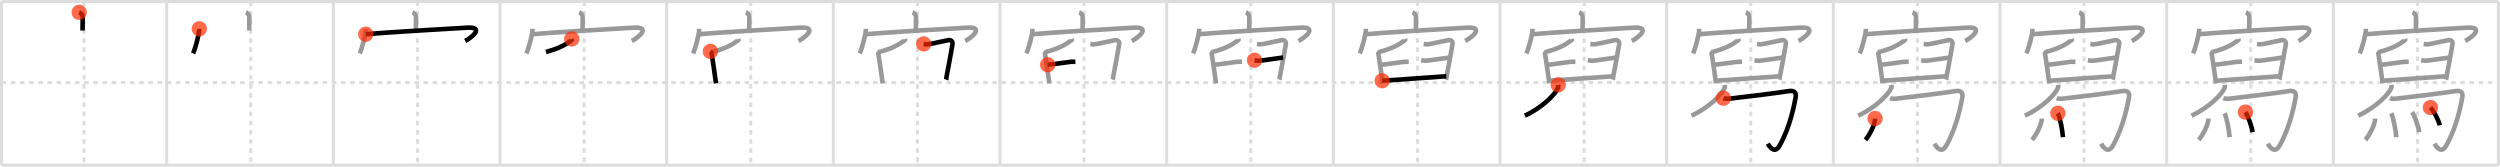 <svg width="1635px" height="109px" viewBox="0 0 1635 109" xmlns="http://www.w3.org/2000/svg" xmlns:xlink="http://www.w3.org/1999/xlink" xml:space="preserve" version="1.1"  baseProfile="full">
<line x1="1" y1="1" x2="1634" y2="1" style="stroke:#ddd;stroke-width:2" />
<line x1="1" y1="1" x2="1" y2="108" style="stroke:#ddd;stroke-width:2" />
<line x1="1" y1="108" x2="1634" y2="108" style="stroke:#ddd;stroke-width:2" />
<line x1="1634" y1="1" x2="1634" y2="108" style="stroke:#ddd;stroke-width:2" />
<line x1="109" y1="1" x2="109" y2="108" style="stroke:#ddd;stroke-width:2" />
<line x1="218" y1="1" x2="218" y2="108" style="stroke:#ddd;stroke-width:2" />
<line x1="327" y1="1" x2="327" y2="108" style="stroke:#ddd;stroke-width:2" />
<line x1="436" y1="1" x2="436" y2="108" style="stroke:#ddd;stroke-width:2" />
<line x1="545" y1="1" x2="545" y2="108" style="stroke:#ddd;stroke-width:2" />
<line x1="654" y1="1" x2="654" y2="108" style="stroke:#ddd;stroke-width:2" />
<line x1="763" y1="1" x2="763" y2="108" style="stroke:#ddd;stroke-width:2" />
<line x1="872" y1="1" x2="872" y2="108" style="stroke:#ddd;stroke-width:2" />
<line x1="981" y1="1" x2="981" y2="108" style="stroke:#ddd;stroke-width:2" />
<line x1="1090" y1="1" x2="1090" y2="108" style="stroke:#ddd;stroke-width:2" />
<line x1="1199" y1="1" x2="1199" y2="108" style="stroke:#ddd;stroke-width:2" />
<line x1="1308" y1="1" x2="1308" y2="108" style="stroke:#ddd;stroke-width:2" />
<line x1="1417" y1="1" x2="1417" y2="108" style="stroke:#ddd;stroke-width:2" />
<line x1="1526" y1="1" x2="1526" y2="108" style="stroke:#ddd;stroke-width:2" />
<line x1="1" y1="54" x2="1634" y2="54" style="stroke:#ddd;stroke-width:2;stroke-dasharray:3 3" />
<line x1="55" y1="1" x2="55" y2="108" style="stroke:#ddd;stroke-width:2;stroke-dasharray:3 3" />
<line x1="164" y1="1" x2="164" y2="108" style="stroke:#ddd;stroke-width:2;stroke-dasharray:3 3" />
<line x1="273" y1="1" x2="273" y2="108" style="stroke:#ddd;stroke-width:2;stroke-dasharray:3 3" />
<line x1="382" y1="1" x2="382" y2="108" style="stroke:#ddd;stroke-width:2;stroke-dasharray:3 3" />
<line x1="491" y1="1" x2="491" y2="108" style="stroke:#ddd;stroke-width:2;stroke-dasharray:3 3" />
<line x1="600" y1="1" x2="600" y2="108" style="stroke:#ddd;stroke-width:2;stroke-dasharray:3 3" />
<line x1="709" y1="1" x2="709" y2="108" style="stroke:#ddd;stroke-width:2;stroke-dasharray:3 3" />
<line x1="818" y1="1" x2="818" y2="108" style="stroke:#ddd;stroke-width:2;stroke-dasharray:3 3" />
<line x1="927" y1="1" x2="927" y2="108" style="stroke:#ddd;stroke-width:2;stroke-dasharray:3 3" />
<line x1="1036" y1="1" x2="1036" y2="108" style="stroke:#ddd;stroke-width:2;stroke-dasharray:3 3" />
<line x1="1145" y1="1" x2="1145" y2="108" style="stroke:#ddd;stroke-width:2;stroke-dasharray:3 3" />
<line x1="1254" y1="1" x2="1254" y2="108" style="stroke:#ddd;stroke-width:2;stroke-dasharray:3 3" />
<line x1="1363" y1="1" x2="1363" y2="108" style="stroke:#ddd;stroke-width:2;stroke-dasharray:3 3" />
<line x1="1472" y1="1" x2="1472" y2="108" style="stroke:#ddd;stroke-width:2;stroke-dasharray:3 3" />
<line x1="1581" y1="1" x2="1581" y2="108" style="stroke:#ddd;stroke-width:2;stroke-dasharray:3 3" />
<path d="M51.79,8.06c0.95,0.31,2.29,1.82,2.27,2.71c-0.07,2.8-0.07,6.65-0.07,9.2" style="fill:none;stroke:black;stroke-width:3" />
<circle cx="51.79" cy="8.06" r="5" stroke-width="0" fill="#FF2A00" opacity="0.7" />
<path d="M160.79,8.06c0.95,0.31,2.29,1.82,2.27,2.71c-0.07,2.8-0.07,6.65-0.07,9.2" style="fill:none;stroke:#999;stroke-width:3" />
<path d="M130.32,18.83c0,3.65-2.8,13.67-4.07,16.11" style="fill:none;stroke:black;stroke-width:3" />
<circle cx="130.32" cy="18.83" r="5" stroke-width="0" fill="#FF2A00" opacity="0.7" />
<path d="M269.79,8.06c0.95,0.31,2.29,1.82,2.27,2.71c-0.07,2.8-0.07,6.65-0.07,9.2" style="fill:none;stroke:#999;stroke-width:3" />
<path d="M239.32,18.83c0,3.65-2.8,13.67-4.07,16.11" style="fill:none;stroke:#999;stroke-width:3" />
<path d="M239.2,22.38c8.69-0.9,59.54-3.95,66.59-4.3c11.01-0.54,2.96,6.42-1.57,8.71" style="fill:none;stroke:black;stroke-width:3" />
<circle cx="239.2" cy="22.38" r="5" stroke-width="0" fill="#FF2A00" opacity="0.7" />
<path d="M378.79,8.06c0.95,0.31,2.29,1.82,2.27,2.71c-0.07,2.8-0.07,6.65-0.07,9.2" style="fill:none;stroke:#999;stroke-width:3" />
<path d="M348.32,18.83c0,3.65-2.8,13.67-4.07,16.11" style="fill:none;stroke:#999;stroke-width:3" />
<path d="M348.2,22.38c8.69-0.9,59.54-3.95,66.59-4.3c11.01-0.54,2.96,6.42-1.57,8.71" style="fill:none;stroke:#999;stroke-width:3" />
<path d="M373.93,25.46c0.05,0.2,0.2,0.59-0.09,0.8c-3.77,2.86-8.17,5.42-16.77,7.7" style="fill:none;stroke:black;stroke-width:3" />
<circle cx="373.93" cy="25.46" r="5" stroke-width="0" fill="#FF2A00" opacity="0.7" />
<path d="M487.79,8.06c0.95,0.31,2.29,1.82,2.27,2.71c-0.07,2.8-0.07,6.65-0.07,9.2" style="fill:none;stroke:#999;stroke-width:3" />
<path d="M457.32,18.83c0,3.65-2.8,13.67-4.07,16.11" style="fill:none;stroke:#999;stroke-width:3" />
<path d="M457.2,22.38c8.69-0.9,59.54-3.95,66.59-4.3c11.01-0.54,2.96,6.42-1.57,8.71" style="fill:none;stroke:#999;stroke-width:3" />
<path d="M482.93,25.46c0.05,0.2,0.2,0.59-0.09,0.8c-3.77,2.86-8.17,5.42-16.77,7.7" style="fill:none;stroke:#999;stroke-width:3" />
<path d="M464.58,33.6c0.58,0.4,0.82,1.3,0.96,2.12c0.53,3,2.19,14.73,2.72,18.79" style="fill:none;stroke:black;stroke-width:3" />
<circle cx="464.58" cy="33.6" r="5" stroke-width="0" fill="#FF2A00" opacity="0.7" />
<path d="M596.79,8.06c0.95,0.31,2.29,1.82,2.27,2.71c-0.07,2.8-0.07,6.65-0.07,9.2" style="fill:none;stroke:#999;stroke-width:3" />
<path d="M566.32,18.83c0,3.65-2.8,13.67-4.07,16.11" style="fill:none;stroke:#999;stroke-width:3" />
<path d="M566.2,22.38c8.69-0.9,59.54-3.95,66.59-4.3c11.01-0.54,2.96,6.42-1.57,8.71" style="fill:none;stroke:#999;stroke-width:3" />
<path d="M591.93,25.46c0.05,0.2,0.2,0.59-0.09,0.8c-3.77,2.86-8.17,5.42-16.77,7.7" style="fill:none;stroke:#999;stroke-width:3" />
<path d="M573.58,33.6c0.58,0.4,0.82,1.3,0.96,2.12c0.53,3,2.19,14.73,2.72,18.79" style="fill:none;stroke:#999;stroke-width:3" />
<path d="M604.08,28.73c0.75,0.1,1.35,0.3,2.4,0.3s12.68-2.61,13.87-2.8c1.4-0.23,2.9,0.77,2.6,2.6c-0.93,5.8-3.1,17.01-4,21.81c-0.13,0.7,0,1.1-0.15,1.5" style="fill:none;stroke:black;stroke-width:3" />
<circle cx="604.08" cy="28.73" r="5" stroke-width="0" fill="#FF2A00" opacity="0.7" />
<path d="M705.79,8.06c0.95,0.31,2.29,1.82,2.27,2.71c-0.07,2.8-0.07,6.65-0.07,9.2" style="fill:none;stroke:#999;stroke-width:3" />
<path d="M675.32,18.83c0,3.65-2.8,13.67-4.07,16.11" style="fill:none;stroke:#999;stroke-width:3" />
<path d="M675.2,22.38c8.69-0.9,59.54-3.95,66.59-4.3c11.01-0.54,2.96,6.42-1.57,8.71" style="fill:none;stroke:#999;stroke-width:3" />
<path d="M700.93,25.46c0.05,0.2,0.2,0.59-0.09,0.8c-3.77,2.86-8.17,5.42-16.77,7.7" style="fill:none;stroke:#999;stroke-width:3" />
<path d="M682.58,33.6c0.58,0.4,0.82,1.3,0.96,2.12c0.53,3,2.19,14.73,2.72,18.79" style="fill:none;stroke:#999;stroke-width:3" />
<path d="M713.08,28.73c0.75,0.1,1.35,0.3,2.4,0.3s12.68-2.61,13.87-2.8c1.4-0.23,2.9,0.77,2.6,2.6c-0.93,5.8-3.1,17.01-4,21.81c-0.13,0.7,0,1.1-0.15,1.5" style="fill:none;stroke:#999;stroke-width:3" />
<path d="M685.18,42.36c3.81-0.29,14.32-1.95,15.23-1.95c0.91,0,2.18,0,2.9,0" style="fill:none;stroke:black;stroke-width:3" />
<circle cx="685.18" cy="42.36" r="5" stroke-width="0" fill="#FF2A00" opacity="0.7" />
<path d="M814.79,8.06c0.95,0.31,2.29,1.82,2.27,2.71c-0.07,2.8-0.07,6.65-0.07,9.2" style="fill:none;stroke:#999;stroke-width:3" />
<path d="M784.32,18.83c0,3.65-2.8,13.67-4.07,16.11" style="fill:none;stroke:#999;stroke-width:3" />
<path d="M784.2,22.38c8.69-0.9,59.54-3.95,66.59-4.3c11.01-0.54,2.96,6.42-1.57,8.71" style="fill:none;stroke:#999;stroke-width:3" />
<path d="M809.93,25.46c0.05,0.2,0.2,0.59-0.09,0.8c-3.77,2.86-8.17,5.42-16.77,7.7" style="fill:none;stroke:#999;stroke-width:3" />
<path d="M791.58,33.6c0.58,0.4,0.82,1.3,0.96,2.12c0.53,3,2.19,14.73,2.72,18.79" style="fill:none;stroke:#999;stroke-width:3" />
<path d="M822.08,28.73c0.75,0.1,1.35,0.3,2.4,0.3s12.68-2.61,13.87-2.8c1.4-0.23,2.9,0.77,2.6,2.6c-0.93,5.8-3.1,17.01-4,21.81c-0.13,0.7,0,1.1-0.15,1.5" style="fill:none;stroke:#999;stroke-width:3" />
<path d="M794.18,42.36c3.81-0.29,14.32-1.95,15.23-1.95c0.91,0,2.18,0,2.9,0" style="fill:none;stroke:#999;stroke-width:3" />
<path d="M820.45,39.38c0.88,0.13,1.59,0.38,2.83,0.38c1.24,0,14.45-2.01,15.86-2.14" style="fill:none;stroke:black;stroke-width:3" />
<circle cx="820.45" cy="39.38" r="5" stroke-width="0" fill="#FF2A00" opacity="0.7" />
<path d="M923.79,8.06c0.95,0.31,2.29,1.82,2.27,2.71c-0.07,2.8-0.07,6.65-0.07,9.2" style="fill:none;stroke:#999;stroke-width:3" />
<path d="M893.32,18.83c0,3.65-2.8,13.67-4.07,16.11" style="fill:none;stroke:#999;stroke-width:3" />
<path d="M893.2,22.38c8.69-0.9,59.54-3.95,66.59-4.3c11.01-0.54,2.96,6.42-1.57,8.71" style="fill:none;stroke:#999;stroke-width:3" />
<path d="M918.93,25.46c0.05,0.2,0.2,0.59-0.09,0.8c-3.77,2.86-8.17,5.42-16.77,7.7" style="fill:none;stroke:#999;stroke-width:3" />
<path d="M900.58,33.6c0.58,0.4,0.82,1.3,0.96,2.12c0.53,3,2.19,14.73,2.72,18.79" style="fill:none;stroke:#999;stroke-width:3" />
<path d="M931.08,28.73c0.75,0.1,1.35,0.3,2.4,0.3s12.68-2.61,13.87-2.8c1.4-0.23,2.9,0.77,2.6,2.6c-0.93,5.8-3.1,17.01-4,21.81c-0.13,0.7,0,1.1-0.15,1.5" style="fill:none;stroke:#999;stroke-width:3" />
<path d="M903.18,42.36c3.81-0.29,14.32-1.95,15.23-1.95c0.91,0,2.18,0,2.9,0" style="fill:none;stroke:#999;stroke-width:3" />
<path d="M929.45,39.38c0.88,0.13,1.59,0.38,2.83,0.38c1.24,0,14.45-2.01,15.86-2.14" style="fill:none;stroke:#999;stroke-width:3" />
<path d="M903.95,52.78c2.44,0,39.09-2.81,41.91-2.92" style="fill:none;stroke:black;stroke-width:3" />
<circle cx="903.95" cy="52.78" r="5" stroke-width="0" fill="#FF2A00" opacity="0.7" />
<path d="M1032.79,8.06c0.95,0.31,2.29,1.82,2.27,2.71c-0.07,2.8-0.07,6.65-0.07,9.2" style="fill:none;stroke:#999;stroke-width:3" />
<path d="M1002.32,18.83c0,3.65-2.8,13.67-4.07,16.11" style="fill:none;stroke:#999;stroke-width:3" />
<path d="M1002.2,22.38c8.69-0.9,59.54-3.95,66.59-4.3c11.01-0.54,2.96,6.42-1.57,8.71" style="fill:none;stroke:#999;stroke-width:3" />
<path d="M1027.93,25.46c0.05,0.2,0.2,0.59-0.09,0.8c-3.77,2.86-8.17,5.42-16.77,7.7" style="fill:none;stroke:#999;stroke-width:3" />
<path d="M1009.58,33.6c0.58,0.4,0.82,1.3,0.96,2.12c0.53,3,2.19,14.73,2.72,18.79" style="fill:none;stroke:#999;stroke-width:3" />
<path d="M1040.08,28.73c0.75,0.1,1.35,0.3,2.4,0.3s12.68-2.61,13.87-2.8c1.4-0.23,2.9,0.77,2.6,2.6c-0.93,5.8-3.1,17.01-4,21.81c-0.13,0.7,0,1.1-0.15,1.5" style="fill:none;stroke:#999;stroke-width:3" />
<path d="M1012.18,42.36c3.81-0.29,14.32-1.95,15.23-1.95c0.91,0,2.18,0,2.9,0" style="fill:none;stroke:#999;stroke-width:3" />
<path d="M1038.45,39.38c0.88,0.13,1.59,0.38,2.83,0.38c1.24,0,14.45-2.01,15.86-2.14" style="fill:none;stroke:#999;stroke-width:3" />
<path d="M1012.95,52.78c2.44,0,39.09-2.81,41.91-2.92" style="fill:none;stroke:#999;stroke-width:3" />
<path d="M1019.03,55.5c0.06,0.47,0.13,1.22-0.12,1.91c-1.48,4.02-10,12.83-21.65,18.23" style="fill:none;stroke:black;stroke-width:3" />
<circle cx="1019.03" cy="55.5" r="5" stroke-width="0" fill="#FF2A00" opacity="0.7" />
<path d="M1141.79,8.06c0.95,0.31,2.29,1.82,2.27,2.71c-0.07,2.8-0.07,6.65-0.07,9.2" style="fill:none;stroke:#999;stroke-width:3" />
<path d="M1111.32,18.83c0,3.65-2.8,13.67-4.07,16.11" style="fill:none;stroke:#999;stroke-width:3" />
<path d="M1111.2,22.38c8.69-0.9,59.54-3.95,66.59-4.3c11.01-0.54,2.96,6.42-1.57,8.71" style="fill:none;stroke:#999;stroke-width:3" />
<path d="M1136.93,25.46c0.05,0.2,0.2,0.59-0.09,0.8c-3.77,2.86-8.17,5.42-16.77,7.7" style="fill:none;stroke:#999;stroke-width:3" />
<path d="M1118.58,33.6c0.58,0.4,0.82,1.3,0.96,2.12c0.53,3,2.19,14.73,2.72,18.79" style="fill:none;stroke:#999;stroke-width:3" />
<path d="M1149.08,28.73c0.75,0.1,1.35,0.3,2.4,0.3s12.68-2.61,13.87-2.8c1.4-0.23,2.9,0.77,2.6,2.6c-0.93,5.8-3.1,17.01-4,21.81c-0.13,0.7,0,1.1-0.15,1.5" style="fill:none;stroke:#999;stroke-width:3" />
<path d="M1121.18,42.36c3.81-0.29,14.32-1.95,15.23-1.95c0.91,0,2.18,0,2.9,0" style="fill:none;stroke:#999;stroke-width:3" />
<path d="M1147.45,39.38c0.88,0.13,1.59,0.38,2.83,0.38c1.24,0,14.45-2.01,15.86-2.14" style="fill:none;stroke:#999;stroke-width:3" />
<path d="M1121.95,52.78c2.44,0,39.09-2.81,41.91-2.92" style="fill:none;stroke:#999;stroke-width:3" />
<path d="M1128.03,55.5c0.06,0.47,0.13,1.22-0.12,1.91c-1.48,4.02-10,12.83-21.65,18.23" style="fill:none;stroke:#999;stroke-width:3" />
<path d="M1127.09,64.2c1.07,0.43,2.55,0.48,4.28,0.29c6.88-0.74,31.38-3.74,38.42-4.9c4.22-0.7,5.13,1.45,4.49,4.5c-0.64,3.05-3.18,18.43-10.47,31.18c-2.56,4.48-5.31,2.73-7.7-1.31" style="fill:none;stroke:black;stroke-width:3" />
<circle cx="1127.09" cy="64.2" r="5" stroke-width="0" fill="#FF2A00" opacity="0.7" />
<path d="M1250.79,8.06c0.95,0.31,2.29,1.82,2.27,2.71c-0.07,2.8-0.07,6.65-0.07,9.2" style="fill:none;stroke:#999;stroke-width:3" />
<path d="M1220.32,18.83c0,3.65-2.8,13.67-4.07,16.11" style="fill:none;stroke:#999;stroke-width:3" />
<path d="M1220.2,22.38c8.69-0.9,59.54-3.95,66.59-4.3c11.01-0.54,2.96,6.42-1.57,8.71" style="fill:none;stroke:#999;stroke-width:3" />
<path d="M1245.93,25.46c0.05,0.2,0.2,0.59-0.09,0.8c-3.77,2.86-8.17,5.42-16.77,7.7" style="fill:none;stroke:#999;stroke-width:3" />
<path d="M1227.58,33.6c0.58,0.4,0.82,1.3,0.96,2.12c0.53,3,2.19,14.73,2.72,18.79" style="fill:none;stroke:#999;stroke-width:3" />
<path d="M1258.08,28.73c0.75,0.1,1.35,0.3,2.4,0.3s12.68-2.61,13.87-2.8c1.4-0.23,2.9,0.77,2.6,2.6c-0.93,5.8-3.1,17.01-4,21.81c-0.13,0.7,0,1.1-0.15,1.5" style="fill:none;stroke:#999;stroke-width:3" />
<path d="M1230.18,42.36c3.81-0.29,14.32-1.95,15.23-1.95c0.91,0,2.18,0,2.9,0" style="fill:none;stroke:#999;stroke-width:3" />
<path d="M1256.45,39.38c0.88,0.13,1.59,0.38,2.83,0.38c1.24,0,14.45-2.01,15.86-2.14" style="fill:none;stroke:#999;stroke-width:3" />
<path d="M1230.95,52.78c2.44,0,39.09-2.81,41.91-2.92" style="fill:none;stroke:#999;stroke-width:3" />
<path d="M1237.03,55.5c0.06,0.47,0.13,1.22-0.12,1.91c-1.48,4.02-10,12.83-21.65,18.23" style="fill:none;stroke:#999;stroke-width:3" />
<path d="M1236.09,64.2c1.07,0.43,2.55,0.48,4.28,0.29c6.88-0.74,31.38-3.74,38.42-4.9c4.22-0.7,5.13,1.45,4.49,4.5c-0.64,3.05-3.18,18.43-10.47,31.18c-2.56,4.48-5.31,2.73-7.7-1.31" style="fill:none;stroke:#999;stroke-width:3" />
<path d="M1226.3,77.5c0,5.07-5,12.55-6.3,14" style="fill:none;stroke:black;stroke-width:3" />
<circle cx="1226.3" cy="77.5" r="5" stroke-width="0" fill="#FF2A00" opacity="0.7" />
<path d="M1359.79,8.06c0.95,0.31,2.29,1.82,2.27,2.71c-0.07,2.8-0.07,6.65-0.07,9.2" style="fill:none;stroke:#999;stroke-width:3" />
<path d="M1329.32,18.83c0,3.65-2.8,13.67-4.07,16.11" style="fill:none;stroke:#999;stroke-width:3" />
<path d="M1329.2,22.38c8.69-0.9,59.54-3.95,66.59-4.3c11.01-0.54,2.96,6.42-1.57,8.71" style="fill:none;stroke:#999;stroke-width:3" />
<path d="M1354.93,25.46c0.05,0.2,0.2,0.59-0.09,0.8c-3.77,2.86-8.17,5.42-16.77,7.7" style="fill:none;stroke:#999;stroke-width:3" />
<path d="M1336.58,33.6c0.58,0.4,0.82,1.3,0.96,2.12c0.53,3,2.19,14.73,2.72,18.79" style="fill:none;stroke:#999;stroke-width:3" />
<path d="M1367.08,28.73c0.75,0.1,1.35,0.3,2.4,0.3s12.68-2.61,13.87-2.8c1.4-0.23,2.9,0.77,2.6,2.6c-0.93,5.8-3.1,17.01-4,21.81c-0.13,0.7,0,1.1-0.15,1.5" style="fill:none;stroke:#999;stroke-width:3" />
<path d="M1339.18,42.36c3.81-0.29,14.32-1.95,15.23-1.95c0.91,0,2.18,0,2.9,0" style="fill:none;stroke:#999;stroke-width:3" />
<path d="M1365.45,39.38c0.88,0.13,1.59,0.38,2.83,0.38c1.24,0,14.45-2.01,15.86-2.14" style="fill:none;stroke:#999;stroke-width:3" />
<path d="M1339.95,52.78c2.44,0,39.09-2.81,41.91-2.92" style="fill:none;stroke:#999;stroke-width:3" />
<path d="M1346.03,55.5c0.06,0.47,0.13,1.22-0.12,1.91c-1.48,4.02-10,12.83-21.65,18.23" style="fill:none;stroke:#999;stroke-width:3" />
<path d="M1345.09,64.2c1.07,0.43,2.55,0.48,4.28,0.29c6.88-0.74,31.38-3.74,38.42-4.9c4.22-0.7,5.13,1.45,4.49,4.5c-0.64,3.05-3.18,18.43-10.47,31.18c-2.56,4.48-5.31,2.73-7.7-1.31" style="fill:none;stroke:#999;stroke-width:3" />
<path d="M1335.3,77.5c0,5.07-5,12.55-6.3,14" style="fill:none;stroke:#999;stroke-width:3" />
<path d="M1345.83,74.08c1.52,2.95,2.96,11.05,3.35,15.63" style="fill:none;stroke:black;stroke-width:3" />
<circle cx="1345.83" cy="74.08" r="5" stroke-width="0" fill="#FF2A00" opacity="0.7" />
<path d="M1468.79,8.06c0.95,0.31,2.29,1.82,2.27,2.71c-0.07,2.8-0.07,6.65-0.07,9.2" style="fill:none;stroke:#999;stroke-width:3" />
<path d="M1438.32,18.83c0,3.65-2.8,13.67-4.07,16.11" style="fill:none;stroke:#999;stroke-width:3" />
<path d="M1438.2,22.38c8.69-0.9,59.54-3.95,66.59-4.3c11.01-0.54,2.96,6.42-1.57,8.71" style="fill:none;stroke:#999;stroke-width:3" />
<path d="M1463.93,25.46c0.05,0.2,0.2,0.59-0.09,0.8c-3.77,2.86-8.17,5.42-16.77,7.7" style="fill:none;stroke:#999;stroke-width:3" />
<path d="M1445.58,33.6c0.58,0.4,0.82,1.3,0.96,2.12c0.53,3,2.19,14.73,2.72,18.79" style="fill:none;stroke:#999;stroke-width:3" />
<path d="M1476.08,28.73c0.75,0.1,1.35,0.3,2.4,0.3s12.68-2.61,13.87-2.8c1.4-0.23,2.9,0.77,2.6,2.6c-0.93,5.8-3.1,17.01-4,21.81c-0.13,0.7,0,1.1-0.15,1.5" style="fill:none;stroke:#999;stroke-width:3" />
<path d="M1448.18,42.36c3.81-0.29,14.32-1.95,15.23-1.95c0.91,0,2.18,0,2.9,0" style="fill:none;stroke:#999;stroke-width:3" />
<path d="M1474.45,39.38c0.88,0.13,1.59,0.38,2.83,0.38c1.24,0,14.45-2.01,15.86-2.14" style="fill:none;stroke:#999;stroke-width:3" />
<path d="M1448.95,52.78c2.44,0,39.09-2.81,41.91-2.92" style="fill:none;stroke:#999;stroke-width:3" />
<path d="M1455.03,55.5c0.06,0.47,0.13,1.22-0.12,1.91c-1.48,4.02-10,12.83-21.65,18.23" style="fill:none;stroke:#999;stroke-width:3" />
<path d="M1454.09,64.2c1.07,0.43,2.55,0.48,4.28,0.29c6.88-0.74,31.38-3.74,38.42-4.9c4.22-0.7,5.13,1.45,4.49,4.5c-0.64,3.05-3.18,18.43-10.47,31.18c-2.56,4.48-5.31,2.73-7.7-1.31" style="fill:none;stroke:#999;stroke-width:3" />
<path d="M1444.3,77.5c0,5.07-5,12.55-6.3,14" style="fill:none;stroke:#999;stroke-width:3" />
<path d="M1454.83,74.08c1.52,2.95,2.96,11.05,3.35,15.63" style="fill:none;stroke:#999;stroke-width:3" />
<path d="M1468.49,73.33c1.65,2.32,4.26,9.53,4.67,13.13" style="fill:none;stroke:black;stroke-width:3" />
<circle cx="1468.49" cy="73.33" r="5" stroke-width="0" fill="#FF2A00" opacity="0.7" />
<path d="M1577.79,8.06c0.95,0.31,2.29,1.82,2.27,2.71c-0.07,2.8-0.07,6.65-0.07,9.2" style="fill:none;stroke:#999;stroke-width:3" />
<path d="M1547.32,18.83c0,3.65-2.8,13.67-4.07,16.11" style="fill:none;stroke:#999;stroke-width:3" />
<path d="M1547.2,22.38c8.69-0.9,59.54-3.95,66.59-4.3c11.01-0.54,2.96,6.42-1.57,8.71" style="fill:none;stroke:#999;stroke-width:3" />
<path d="M1572.93,25.46c0.05,0.2,0.2,0.59-0.09,0.8c-3.77,2.86-8.17,5.42-16.77,7.7" style="fill:none;stroke:#999;stroke-width:3" />
<path d="M1554.58,33.6c0.58,0.4,0.82,1.3,0.96,2.12c0.53,3,2.19,14.73,2.72,18.79" style="fill:none;stroke:#999;stroke-width:3" />
<path d="M1585.08,28.73c0.75,0.1,1.35,0.3,2.4,0.3s12.68-2.61,13.87-2.8c1.4-0.23,2.9,0.77,2.6,2.6c-0.93,5.8-3.1,17.01-4,21.81c-0.13,0.7,0,1.1-0.15,1.5" style="fill:none;stroke:#999;stroke-width:3" />
<path d="M1557.18,42.36c3.81-0.29,14.32-1.95,15.23-1.95c0.91,0,2.18,0,2.9,0" style="fill:none;stroke:#999;stroke-width:3" />
<path d="M1583.45,39.38c0.88,0.13,1.59,0.38,2.83,0.38c1.24,0,14.45-2.01,15.86-2.14" style="fill:none;stroke:#999;stroke-width:3" />
<path d="M1557.95,52.78c2.44,0,39.09-2.81,41.91-2.92" style="fill:none;stroke:#999;stroke-width:3" />
<path d="M1564.03,55.5c0.06,0.47,0.13,1.22-0.12,1.91c-1.48,4.02-10,12.83-21.65,18.23" style="fill:none;stroke:#999;stroke-width:3" />
<path d="M1563.09,64.2c1.07,0.43,2.55,0.48,4.28,0.29c6.88-0.74,31.38-3.74,38.42-4.9c4.22-0.7,5.13,1.45,4.49,4.5c-0.64,3.05-3.18,18.43-10.47,31.18c-2.56,4.48-5.31,2.73-7.7-1.31" style="fill:none;stroke:#999;stroke-width:3" />
<path d="M1553.3,77.5c0,5.07-5,12.55-6.3,14" style="fill:none;stroke:#999;stroke-width:3" />
<path d="M1563.83,74.08c1.52,2.95,2.96,11.05,3.35,15.63" style="fill:none;stroke:#999;stroke-width:3" />
<path d="M1577.49,73.33c1.65,2.32,4.26,9.53,4.67,13.13" style="fill:none;stroke:#999;stroke-width:3" />
<path d="M1589.49,70.33c2.14,2.05,5.53,8.44,6.06,11.63" style="fill:none;stroke:black;stroke-width:3" />
<circle cx="1589.49" cy="70.33" r="5" stroke-width="0" fill="#FF2A00" opacity="0.7" />
</svg>